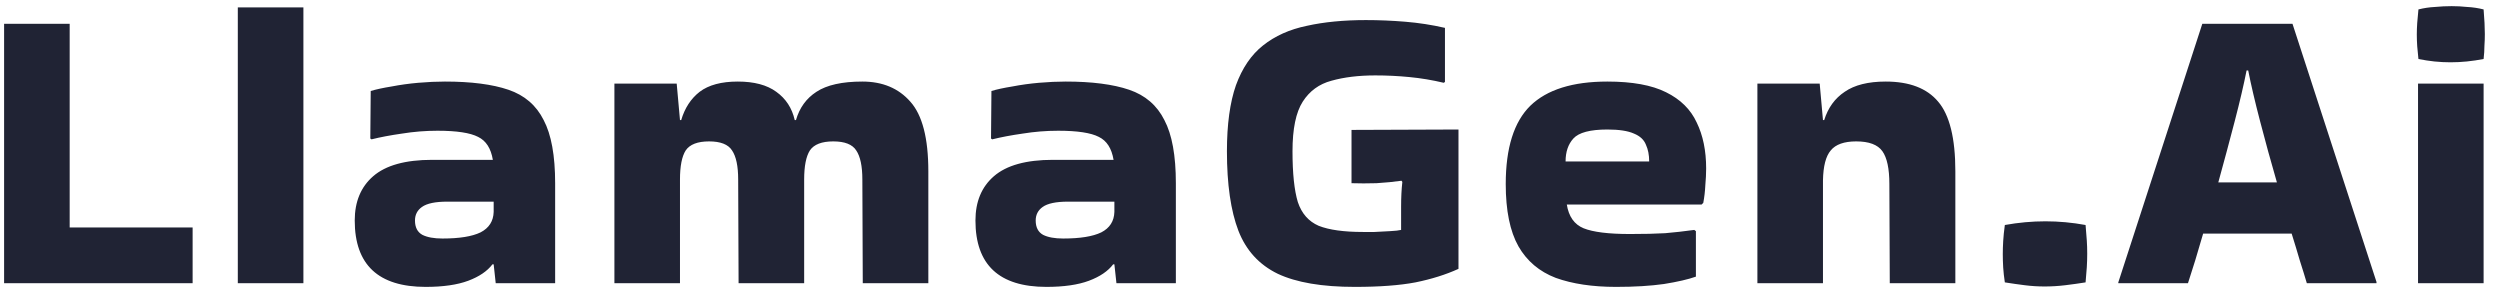 <svg width="122" height="14" viewBox="0 0 122 14" fill="none" xmlns="http://www.w3.org/2000/svg">
<path d="M9.4 11.1V13.82H0.2V1.16H3.4V11.1H9.4ZM14.806 13.82H11.605V0.36H14.806V13.82ZM21.711 3.98C22.991 3.98 24.024 4.113 24.811 4.38C25.598 4.647 26.171 5.14 26.531 5.86C26.904 6.567 27.091 7.593 27.091 8.94V13.82H24.191L24.091 12.9H24.031C23.778 13.233 23.384 13.5 22.851 13.7C22.318 13.9 21.624 14 20.771 14C18.464 14 17.311 12.92 17.311 10.76C17.311 9.84 17.611 9.12 18.211 8.6C18.824 8.067 19.784 7.8 21.091 7.8H24.051C23.958 7.24 23.718 6.867 23.331 6.68C22.944 6.48 22.284 6.38 21.351 6.38C20.764 6.38 20.184 6.427 19.611 6.52C19.051 6.6 18.558 6.693 18.131 6.8L18.071 6.76L18.091 4.44C18.358 4.36 18.698 4.287 19.111 4.22C19.524 4.14 19.958 4.08 20.411 4.04C20.878 4 21.311 3.98 21.711 3.98ZM21.591 11.64C22.418 11.64 23.038 11.54 23.451 11.34C23.864 11.127 24.078 10.793 24.091 10.34V9.84H21.831C21.244 9.84 20.831 9.927 20.591 10.1C20.364 10.26 20.251 10.48 20.251 10.76C20.251 11.093 20.371 11.327 20.611 11.46C20.851 11.58 21.178 11.64 21.591 11.64ZM42.083 3.98C43.069 3.98 43.849 4.307 44.423 4.96C45.01 5.613 45.303 6.747 45.303 8.36V13.82H42.103L42.083 8.76C42.083 8.107 41.983 7.633 41.783 7.34C41.596 7.047 41.223 6.9 40.663 6.9C40.103 6.9 39.723 7.047 39.523 7.34C39.336 7.633 39.243 8.107 39.243 8.76V13.82H36.043L36.023 8.76C36.023 8.107 35.923 7.633 35.723 7.34C35.536 7.047 35.163 6.9 34.603 6.9C34.043 6.9 33.663 7.047 33.463 7.34C33.276 7.633 33.183 8.107 33.183 8.76V13.82H29.983V4.08H33.023L33.183 5.86H33.243C33.416 5.273 33.716 4.813 34.143 4.48C34.583 4.147 35.203 3.98 36.003 3.98C36.803 3.98 37.429 4.147 37.883 4.48C38.349 4.813 38.65 5.273 38.783 5.86H38.843C39.016 5.26 39.349 4.8 39.843 4.48C40.349 4.147 41.096 3.98 42.083 3.98ZM52.002 3.98C53.282 3.98 54.316 4.113 55.102 4.38C55.889 4.647 56.462 5.14 56.822 5.86C57.196 6.567 57.382 7.593 57.382 8.94V13.82H54.482L54.382 12.9H54.322C54.069 13.233 53.676 13.5 53.142 13.7C52.609 13.9 51.916 14 51.062 14C48.756 14 47.602 12.92 47.602 10.76C47.602 9.84 47.902 9.12 48.502 8.6C49.116 8.067 50.076 7.8 51.382 7.8H54.342C54.249 7.24 54.009 6.867 53.622 6.68C53.236 6.48 52.576 6.38 51.642 6.38C51.056 6.38 50.476 6.427 49.902 6.52C49.342 6.6 48.849 6.693 48.422 6.8L48.362 6.76L48.382 4.44C48.649 4.36 48.989 4.287 49.402 4.22C49.816 4.14 50.249 4.08 50.702 4.04C51.169 4 51.602 3.98 52.002 3.98ZM51.882 11.64C52.709 11.64 53.329 11.54 53.742 11.34C54.156 11.127 54.369 10.793 54.382 10.34V9.84H52.122C51.536 9.84 51.122 9.927 50.882 10.1C50.656 10.26 50.542 10.48 50.542 10.76C50.542 11.093 50.662 11.327 50.902 11.46C51.142 11.58 51.469 11.64 51.882 11.64ZM68.374 10.08C68.374 9.64 68.394 9.24 68.434 8.88L68.394 8.82C68.021 8.873 67.614 8.913 67.174 8.94C66.734 8.953 66.328 8.953 65.954 8.94V6.34L71.174 6.32V13.12C70.561 13.4 69.861 13.62 69.074 13.78C68.301 13.927 67.314 14 66.114 14C64.514 14 63.261 13.787 62.354 13.36C61.448 12.92 60.808 12.22 60.434 11.26C60.061 10.287 59.874 8.993 59.874 7.38C59.874 6.073 60.021 5 60.314 4.16C60.621 3.32 61.061 2.673 61.634 2.22C62.221 1.753 62.934 1.433 63.774 1.26C64.614 1.073 65.574 0.98 66.654 0.98C67.294 0.98 67.934 1.007 68.574 1.06C69.228 1.113 69.874 1.213 70.514 1.36V4L70.454 4.04C69.894 3.907 69.334 3.813 68.774 3.76C68.228 3.707 67.674 3.68 67.114 3.68C66.301 3.68 65.588 3.767 64.974 3.94C64.374 4.1 63.908 4.44 63.574 4.96C63.241 5.48 63.074 6.287 63.074 7.38C63.074 8.46 63.161 9.287 63.334 9.86C63.521 10.42 63.861 10.807 64.354 11.02C64.861 11.22 65.581 11.32 66.514 11.32C66.634 11.32 66.821 11.32 67.074 11.32C67.328 11.307 67.581 11.293 67.834 11.28C68.088 11.267 68.268 11.247 68.374 11.22V10.08ZM82.76 13.5C82.386 13.633 81.866 13.753 81.2 13.86C80.546 13.953 79.766 14 78.86 14C77.713 14 76.733 13.853 75.92 13.56C75.12 13.253 74.513 12.74 74.1 12.02C73.686 11.287 73.48 10.273 73.48 8.98C73.48 7.22 73.88 5.947 74.68 5.16C75.493 4.373 76.746 3.98 78.44 3.98C79.653 3.98 80.606 4.153 81.3 4.5C82.006 4.847 82.506 5.34 82.8 5.98C83.106 6.607 83.26 7.353 83.26 8.22C83.26 8.473 83.246 8.747 83.22 9.04C83.206 9.333 83.173 9.62 83.12 9.9L83.04 9.98H76.46C76.553 10.567 76.826 10.953 77.28 11.14C77.746 11.327 78.5 11.42 79.54 11.42C80.233 11.42 80.806 11.407 81.26 11.38C81.726 11.34 82.2 11.287 82.68 11.22L82.76 11.28V13.5ZM80.48 7.88C80.48 7.56 80.426 7.287 80.32 7.06C80.226 6.82 80.033 6.64 79.74 6.52C79.446 6.387 79.013 6.32 78.44 6.32C77.6 6.32 77.046 6.467 76.78 6.76C76.526 7.04 76.4 7.413 76.4 7.88H80.48ZM88.961 13.82H85.761V4.08H88.801L88.961 5.86H89.021C89.208 5.26 89.541 4.8 90.021 4.48C90.501 4.147 91.168 3.98 92.021 3.98C93.181 3.98 94.034 4.307 94.581 4.96C95.141 5.613 95.421 6.747 95.421 8.36V13.82H92.221L92.201 8.98C92.201 8.233 92.088 7.7 91.861 7.38C91.634 7.06 91.208 6.9 90.581 6.9C89.994 6.9 89.581 7.047 89.341 7.34C89.101 7.62 88.974 8.107 88.961 8.8V13.82ZM101.776 10.98C101.803 11.273 101.823 11.527 101.836 11.74C101.85 11.94 101.856 12.153 101.856 12.38C101.856 12.593 101.85 12.813 101.836 13.04C101.823 13.253 101.803 13.5 101.776 13.78C101.443 13.833 101.11 13.88 100.776 13.92C100.443 13.96 100.11 13.98 99.776 13.98C99.456 13.98 99.136 13.96 98.816 13.92C98.496 13.88 98.17 13.833 97.836 13.78C97.796 13.513 97.77 13.273 97.756 13.06C97.743 12.833 97.736 12.613 97.736 12.4C97.736 12.2 97.743 11.987 97.756 11.76C97.77 11.533 97.796 11.273 97.836 10.98C98.503 10.86 99.163 10.8 99.816 10.8C100.47 10.8 101.123 10.86 101.776 10.98ZM115.973 13.76V13.82H112.573C112.479 13.5 112.366 13.133 112.233 12.72C112.113 12.307 111.979 11.867 111.833 11.4H107.513C107.246 12.333 106.999 13.14 106.773 13.82H103.373V13.78L107.473 1.16H111.873L115.973 13.76ZM109.633 3.44C109.499 4.12 109.306 4.947 109.053 5.92C108.799 6.893 108.533 7.887 108.253 8.9H111.113C110.819 7.887 110.546 6.893 110.293 5.92C110.039 4.947 109.846 4.12 109.713 3.44H109.633ZM121.2 0.46C121.24 0.94 121.26 1.34 121.26 1.66C121.26 1.847 121.254 2.04 121.24 2.24C121.24 2.427 121.227 2.64 121.2 2.88C120.92 2.933 120.647 2.973 120.38 3C120.114 3.027 119.847 3.04 119.58 3.04C119.327 3.04 119.067 3.027 118.8 3C118.547 2.973 118.287 2.933 118.02 2.88C117.994 2.653 117.974 2.447 117.96 2.26C117.947 2.06 117.94 1.867 117.94 1.68C117.94 1.507 117.947 1.32 117.96 1.12C117.974 0.92 117.994 0.7 118.02 0.46C118.287 0.393 118.554 0.353 118.82 0.34C119.1 0.313 119.374 0.3 119.64 0.3C119.894 0.3 120.147 0.313 120.4 0.34C120.667 0.353 120.934 0.393 121.2 0.46ZM121.2 13.82H118V4.08H121.2V13.82Z" fill="#202334"/>
</svg>
